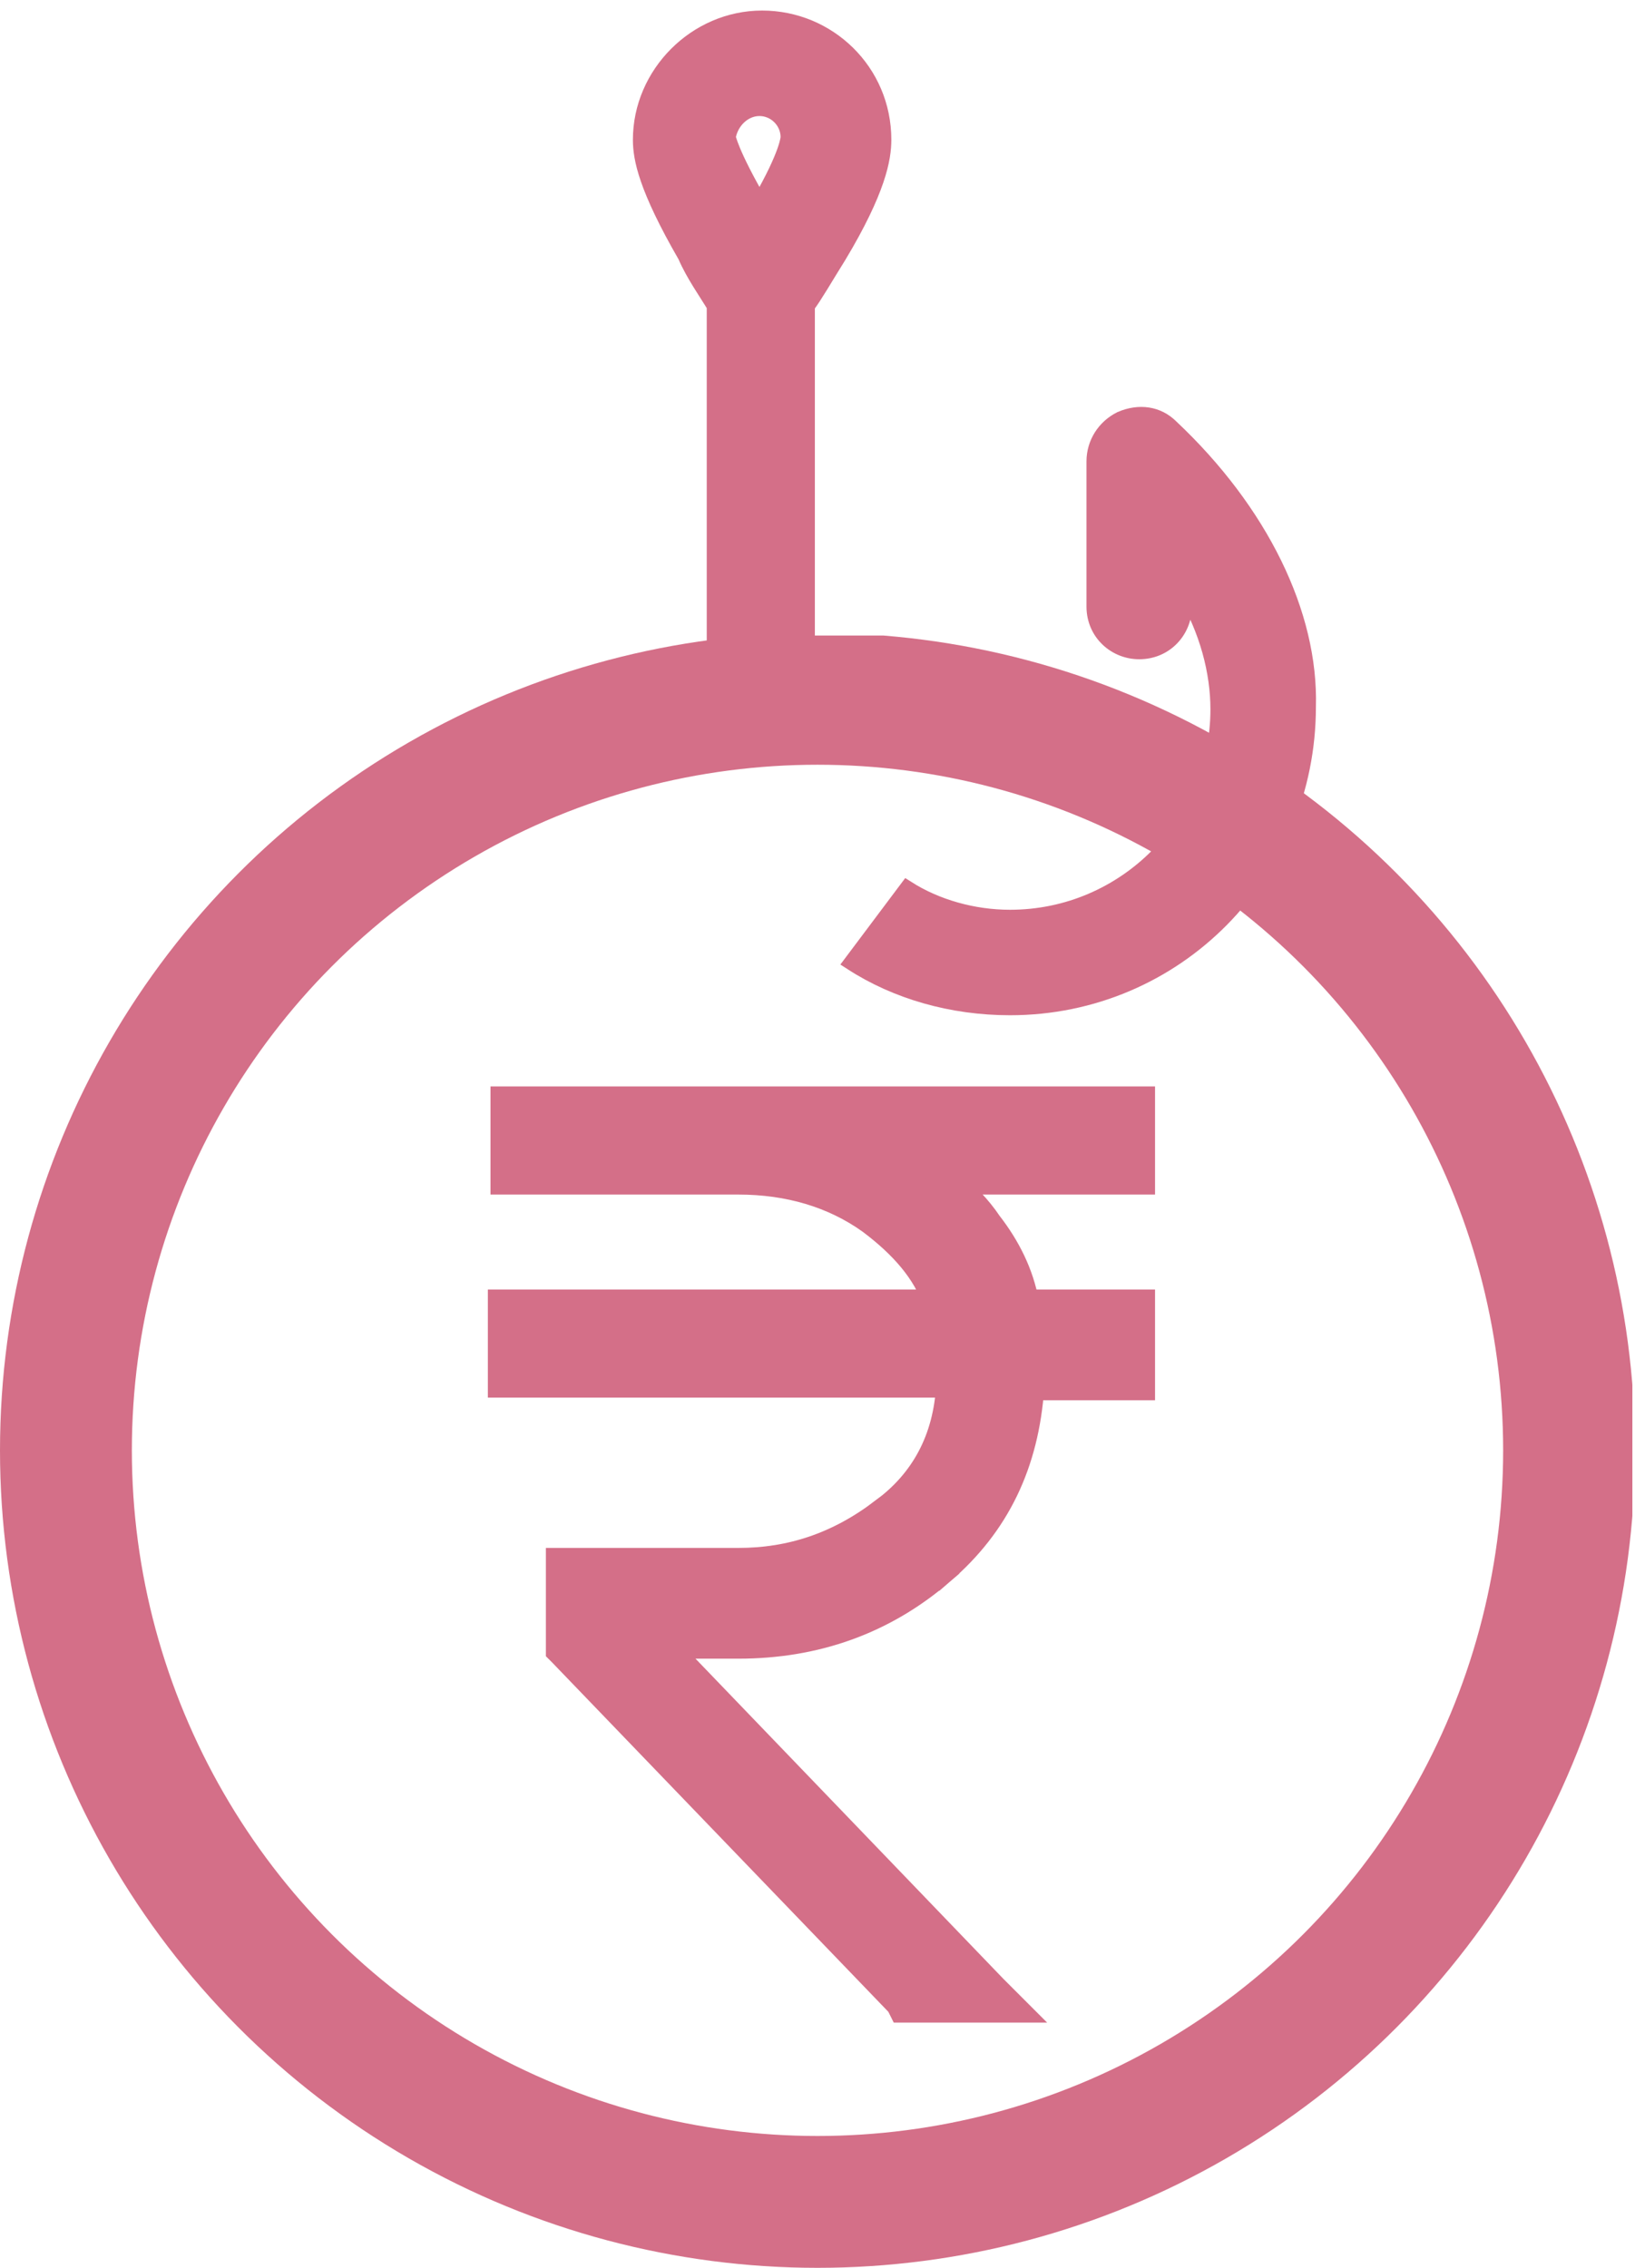 <?xml version="1.0" encoding="utf-8"?>
<!-- Generator: Adobe Illustrator 28.1.0, SVG Export Plug-In . SVG Version: 6.00 Build 0)  -->
<svg version="1.1" id="Layer_1" xmlns="http://www.w3.org/2000/svg" xmlns:xlink="http://www.w3.org/1999/xlink" x="0px" y="0px"
	 viewBox="0 0 62 86" style="enable-background:new 0 0 62 86;" xml:space="preserve">
<style type="text/css">
	.st0{clip-path:url(#SVGID_00000077304981478995033550000016410908829104659587_);}
	.st1{fill:#D46F88;stroke:#D46F88;}
	.st2{fill:none;stroke:#D46F88;stroke-width:5;}
	.st3{fill:none;}
	.st4{fill:#D46F88;stroke:#D46F88;stroke-width:0.6;}
</style>
<g>
	<defs>
		<rect id="SVGID_1_" y="24.1" width="61.9" height="61.9"/>
	</defs>
	<clipPath id="SVGID_00000018220550386005747330000012538817900974173064_">
		<use xlink:href="#SVGID_1_"  style="overflow:visible;"/>
	</clipPath>
	<g style="clip-path:url(#SVGID_00000018220550386005747330000012538817900974173064_);">
		<path class="st1" d="M33,46.3c1.2,0.9,2.1,1.9,2.5,3.1h-16h-0.5v0.5V52v0.5h0.5H36c-0.1,2.1-1,3.7-2.5,4.8l0.3,0.4l-0.3-0.4
			c-1.7,1.3-3.5,1.9-5.5,1.9h-6.3h-0.5v0.5v2.7v0.2l0.1,0.1L34.1,76l0.1,0.2h0.2h2.9h1.2l-0.8-0.8l-12.5-13H28
			c2.9,0,5.5-0.9,7.7-2.8l-0.3-0.4l0.3,0.4c2.1-1.8,3.2-4.1,3.4-7h3.7h0.5V52v-2.1v-0.5h-0.5h-3.9c-0.2-1.1-0.7-2.1-1.4-3
			c-0.4-0.6-0.9-1.1-1.5-1.6h6.8h0.5v-0.5v-2.1v-0.5h-0.5H19.6h-0.5v0.5v2.1v0.5h0.5H28C29.9,44.8,31.6,45.3,33,46.3z"/>
		<line class="st1" x1="33" y1="46.3" x2="33.3" y2="45.9"/>
		<line class="st1" x1="33" y1="46.3" x2="33.3" y2="45.9"/>
		<circle class="st2" cx="31" cy="55" r="28.5"/>
	</g>
</g>
<rect x="20.8" class="st3" width="33.3" height="38.8"/>
<g>
	<path class="st4" d="M27.1,11.6v15.3c0,0.8,3.5,0.7,3.5,0V11.6c0.3-0.4,0.7-1.1,1.2-1.9c1.5-2.5,1.7-3.7,1.7-4.4
		c0-2.6-2.1-4.6-4.6-4.6s-4.6,2.1-4.6,4.6c0,0.7,0.2,1.8,1.7,4.4C26.3,10.4,26.8,11.1,27.1,11.6z M28.8,4.1c0.6,0,1.1,0.5,1.1,1.1
		c0,0,0,0.6-1.1,2.5c-1.1-1.9-1.2-2.5-1.2-2.5C27.7,4.6,28.2,4.1,28.8,4.1z"/>
	<path class="st4" d="M44.4,16.2c-0.5-0.5-1.2-0.6-1.9-0.3c-0.6,0.3-1,0.9-1,1.6V23c0,1,0.8,1.7,1.7,1.7c1,0,1.7-0.8,1.7-1.7v-0.6
		c0.9,1.5,1.3,3.1,1.3,4.5c0,4.3-3.5,7.9-7.9,7.9c-1.4,0-2.8-0.4-3.9-1.1l-2.1,2.8c1.7,1.1,3.8,1.7,6,1.7c6.3,0,11.3-5.1,11.3-11.4
		C49.7,23.3,47.8,19.4,44.4,16.2z"/>
</g>
</svg>
